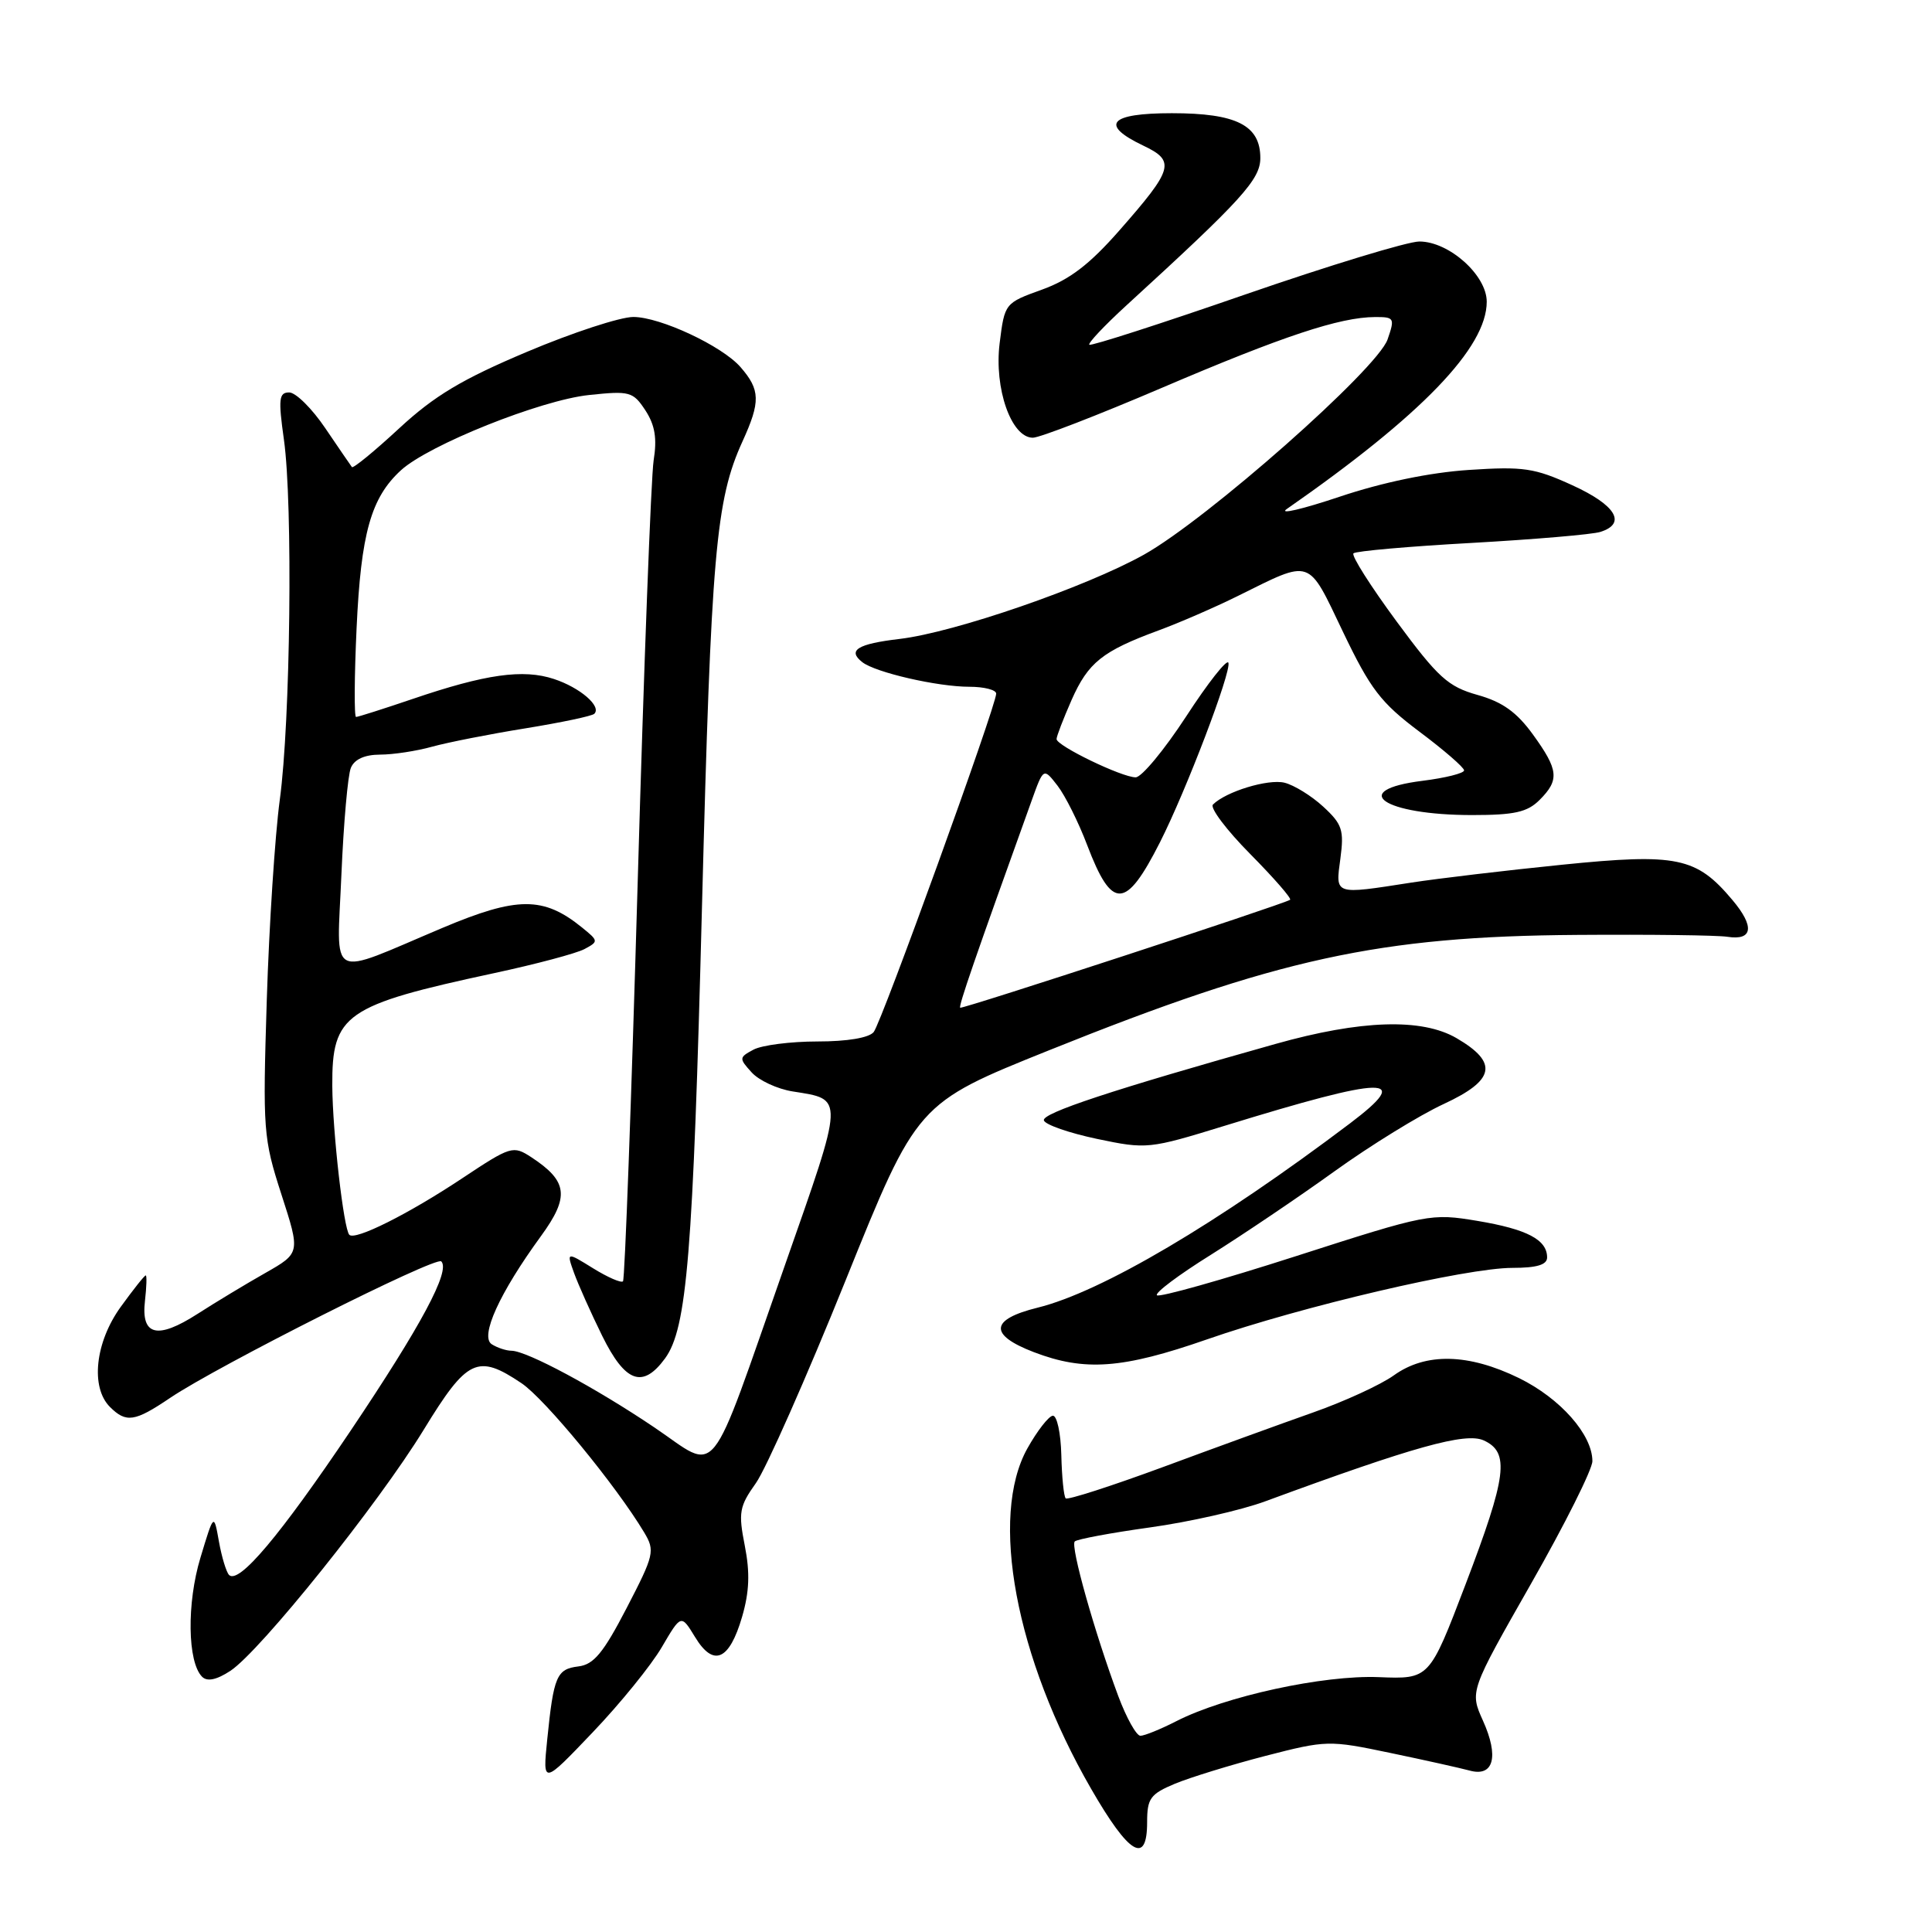 <?xml version="1.0" encoding="UTF-8" standalone="no"?>
<!DOCTYPE svg PUBLIC "-//W3C//DTD SVG 1.1//EN" "http://www.w3.org/Graphics/SVG/1.1/DTD/svg11.dtd" >
<svg xmlns="http://www.w3.org/2000/svg" xmlns:xlink="http://www.w3.org/1999/xlink" version="1.1" viewBox="0 0 256 256">
 <g >
 <path fill="currentColor"
d=" M 152.00 241.45 C 152.00 238.30 152.42 237.72 155.69 236.35 C 157.73 235.51 163.11 233.85 167.66 232.67 C 175.77 230.58 176.09 230.57 184.21 232.27 C 188.77 233.22 193.51 234.28 194.74 234.61 C 197.92 235.49 198.65 232.76 196.50 228.00 C 194.75 224.11 194.75 224.11 202.87 209.85 C 207.34 202.01 211.00 194.70 211.00 193.61 C 211.00 190.10 206.76 185.30 201.29 182.61 C 194.58 179.33 188.92 179.20 184.68 182.25 C 182.95 183.49 178.16 185.69 174.02 187.15 C 169.88 188.61 160.91 191.87 154.08 194.40 C 147.24 196.92 141.45 198.79 141.21 198.54 C 140.96 198.29 140.70 195.71 140.63 192.80 C 140.56 189.88 140.05 187.54 139.50 187.59 C 138.95 187.65 137.44 189.59 136.14 191.91 C 131.07 200.97 134.57 219.68 144.58 237.03 C 149.61 245.76 152.00 247.18 152.00 241.45 Z  M 87.69 218.26 C 90.25 213.89 90.25 213.89 92.10 216.92 C 94.54 220.94 96.64 220.03 98.33 214.24 C 99.30 210.91 99.39 208.39 98.69 204.82 C 97.82 200.41 97.96 199.61 100.16 196.52 C 101.50 194.63 106.85 182.54 112.05 169.65 C 121.50 146.20 121.50 146.20 139.00 139.17 C 169.27 127.00 182.75 124.06 209.00 123.88 C 218.62 123.81 227.58 123.92 228.90 124.13 C 232.27 124.65 232.52 122.77 229.55 119.25 C 224.78 113.57 222.23 113.04 207.00 114.58 C 199.57 115.33 190.57 116.40 187.00 116.95 C 176.70 118.55 176.95 118.64 177.61 113.75 C 178.11 109.99 177.85 109.20 175.34 106.89 C 173.78 105.45 171.46 104.02 170.19 103.71 C 168.01 103.19 162.43 104.89 160.72 106.61 C 160.30 107.04 162.52 109.99 165.67 113.17 C 168.81 116.35 171.19 119.07 170.94 119.23 C 169.94 119.86 127.48 133.75 127.23 133.53 C 126.99 133.32 129.17 127.01 136.69 106.11 C 138.27 101.71 138.27 101.71 140.13 104.11 C 141.14 105.42 142.92 108.97 144.06 111.99 C 147.35 120.63 149.16 120.56 153.69 111.63 C 157.18 104.75 163.17 89.02 162.77 87.82 C 162.59 87.28 160.07 90.47 157.18 94.92 C 154.28 99.36 151.27 103.00 150.48 103.00 C 148.65 103.00 140.00 98.82 140.00 97.93 C 140.00 97.56 140.90 95.23 141.99 92.75 C 144.19 87.78 146.07 86.28 153.50 83.54 C 156.25 82.53 160.97 80.48 164.00 78.98 C 173.92 74.07 173.22 73.83 177.95 83.72 C 181.59 91.32 182.95 93.10 188.08 96.95 C 191.34 99.39 194.00 101.70 194.00 102.08 C 194.00 102.46 191.53 103.08 188.50 103.46 C 178.53 104.70 183.29 108.00 195.07 108.00 C 200.67 108.00 202.38 107.62 204.00 106.00 C 206.66 103.34 206.53 102.03 203.11 97.31 C 200.97 94.36 199.07 93.00 195.77 92.08 C 191.87 90.98 190.56 89.80 185.06 82.35 C 181.62 77.68 179.04 73.62 179.34 73.32 C 179.64 73.02 186.69 72.40 195.01 71.94 C 203.33 71.47 211.00 70.82 212.06 70.48 C 215.57 69.37 214.12 66.94 208.37 64.31 C 203.34 62.01 201.88 61.79 194.62 62.27 C 189.47 62.61 183.20 63.91 177.50 65.82 C 172.55 67.48 169.40 68.21 170.50 67.45 C 188.36 55.02 197.00 46.06 197.00 39.98 C 197.00 36.46 192.00 32.00 188.07 32.00 C 186.54 32.00 176.16 35.16 165.00 39.02 C 153.84 42.89 144.55 45.88 144.34 45.68 C 144.14 45.47 146.34 43.14 149.23 40.49 C 164.56 26.47 167.00 23.79 167.00 20.94 C 167.00 16.60 163.84 15.00 155.28 15.00 C 147.00 15.00 145.66 16.51 151.48 19.29 C 155.79 21.34 155.50 22.37 148.31 30.55 C 144.36 35.05 141.72 37.06 138.06 38.38 C 133.15 40.15 133.12 40.18 132.46 45.46 C 131.71 51.48 134.00 58.00 136.86 58.00 C 137.76 58.00 145.47 55.02 154.00 51.37 C 170.00 44.53 177.53 42.03 182.20 42.01 C 184.76 42.00 184.84 42.15 183.86 44.98 C 182.49 48.91 159.97 68.80 151.57 73.50 C 143.85 77.81 126.49 83.80 119.22 84.66 C 113.61 85.32 112.25 86.17 114.26 87.74 C 116.01 89.11 124.23 91.00 128.44 91.00 C 130.40 91.00 132.00 91.41 132.00 91.91 C 132.00 93.52 116.82 135.45 115.77 136.75 C 115.15 137.52 112.26 138.00 108.31 138.00 C 104.77 138.00 100.96 138.49 99.85 139.08 C 97.92 140.11 97.91 140.24 99.59 142.09 C 100.55 143.16 103.00 144.30 105.03 144.62 C 111.90 145.72 111.93 145.04 104.00 167.66 C 93.64 197.17 95.38 194.99 86.72 189.15 C 78.89 183.87 69.83 179.01 67.78 178.98 C 67.08 178.98 65.90 178.59 65.16 178.12 C 63.56 177.10 66.17 171.35 71.68 163.79 C 75.49 158.56 75.24 156.52 70.42 153.35 C 67.98 151.76 67.72 151.83 61.20 156.16 C 54.11 160.87 47.06 164.40 46.29 163.62 C 45.54 162.88 44.07 149.99 44.03 143.88 C 43.98 134.38 45.65 133.21 65.50 128.94 C 71.00 127.76 76.37 126.33 77.44 125.76 C 79.33 124.75 79.32 124.68 77.11 122.89 C 72.01 118.76 68.54 118.77 58.63 122.95 C 43.20 129.46 44.64 130.22 45.24 115.86 C 45.53 109.06 46.09 102.71 46.49 101.75 C 46.96 100.61 48.31 100.00 50.36 99.99 C 52.09 99.99 55.19 99.52 57.26 98.94 C 59.33 98.37 64.89 97.27 69.62 96.51 C 74.35 95.74 78.46 94.88 78.75 94.58 C 79.74 93.59 76.86 91.11 73.40 89.97 C 69.32 88.62 64.34 89.32 54.66 92.62 C 50.80 93.93 47.44 95.00 47.18 95.00 C 46.92 95.00 46.95 89.70 47.25 83.22 C 47.83 70.67 49.15 65.96 53.12 62.32 C 56.78 58.96 71.65 53.01 78.06 52.34 C 83.45 51.77 83.88 51.89 85.52 54.38 C 86.79 56.33 87.08 58.09 86.61 61.01 C 86.27 63.19 85.31 88.46 84.49 117.16 C 83.66 145.86 82.79 169.54 82.55 169.78 C 82.30 170.03 80.52 169.25 78.58 168.05 C 75.06 165.87 75.06 165.87 76.07 168.69 C 76.63 170.23 78.30 173.97 79.79 177.00 C 82.85 183.20 85.16 184.04 88.12 180.00 C 91.03 176.02 91.83 166.29 93.02 120.00 C 94.23 73.34 94.84 66.26 98.38 58.50 C 100.79 53.22 100.75 51.66 98.12 48.64 C 95.67 45.83 87.47 42.00 83.92 42.00 C 82.18 42.00 75.83 44.08 69.80 46.63 C 61.20 50.26 57.56 52.44 52.89 56.76 C 49.62 59.79 46.80 62.10 46.63 61.89 C 46.46 61.67 44.88 59.36 43.11 56.75 C 41.35 54.14 39.19 52.00 38.32 52.00 C 36.96 52.00 36.86 52.85 37.62 58.25 C 38.82 66.77 38.49 95.59 37.07 106.00 C 36.44 110.67 35.66 122.60 35.35 132.50 C 34.81 149.79 34.88 150.81 37.29 158.27 C 39.80 166.03 39.80 166.03 35.15 168.68 C 32.59 170.13 28.55 172.57 26.17 174.10 C 20.83 177.53 18.67 176.99 19.21 172.36 C 19.42 170.51 19.47 169.00 19.31 169.00 C 19.14 169.00 17.66 170.87 16.01 173.15 C 12.61 177.84 11.96 183.82 14.57 186.43 C 16.72 188.57 17.85 188.40 22.54 185.23 C 28.82 180.99 57.75 166.42 58.47 167.14 C 59.71 168.38 55.83 175.62 46.47 189.56 C 37.10 203.49 31.64 209.97 30.35 208.69 C 29.99 208.32 29.38 206.33 29.01 204.26 C 28.34 200.50 28.34 200.50 26.56 206.40 C 24.73 212.44 24.84 220.24 26.78 222.18 C 27.45 222.85 28.69 222.60 30.52 221.40 C 34.48 218.80 50.14 199.27 56.15 189.44 C 61.91 180.02 63.28 179.37 69.10 183.28 C 72.21 185.37 81.65 196.86 85.36 203.06 C 86.81 205.49 86.69 206.02 83.04 213.06 C 79.95 219.02 78.68 220.56 76.64 220.81 C 73.76 221.16 73.36 222.09 72.51 230.50 C 71.90 236.50 71.90 236.50 78.52 229.56 C 82.16 225.75 86.29 220.66 87.69 218.26 Z  M 159.92 177.48 C 172.49 173.10 194.29 168.00 200.41 168.00 C 203.64 168.00 205.00 167.59 205.00 166.62 C 205.00 164.27 202.35 162.88 195.80 161.78 C 189.60 160.75 189.21 160.82 171.68 166.46 C 161.88 169.61 153.60 171.94 153.30 171.63 C 152.99 171.32 156.19 168.92 160.41 166.29 C 164.62 163.65 172.00 158.68 176.79 155.23 C 181.58 151.78 188.11 147.76 191.29 146.29 C 198.11 143.13 198.57 140.81 193.00 137.56 C 188.40 134.88 180.32 135.14 169.00 138.33 C 147.41 144.40 138.00 147.51 138.32 148.46 C 138.50 149.03 141.67 150.13 145.36 150.91 C 151.95 152.29 152.24 152.26 162.28 149.17 C 183.80 142.54 187.32 142.47 178.90 148.84 C 161.32 162.12 145.96 171.18 137.50 173.27 C 131.17 174.83 131.00 176.87 137.00 179.17 C 143.73 181.74 148.72 181.38 159.92 177.48 Z  M 148.18 224.75 C 145.04 216.32 141.81 204.86 142.41 204.25 C 142.72 203.95 147.21 203.11 152.39 202.39 C 157.57 201.67 164.44 200.12 167.66 198.93 C 187.34 191.68 194.19 189.77 196.60 190.86 C 200.07 192.45 199.68 195.55 194.17 210.00 C 189.40 222.50 189.40 222.50 182.70 222.23 C 175.37 221.93 162.35 224.76 155.88 228.06 C 153.79 229.13 151.64 230.00 151.11 230.00 C 150.58 230.00 149.26 227.64 148.18 224.75 Z "/>
</g>
</svg>